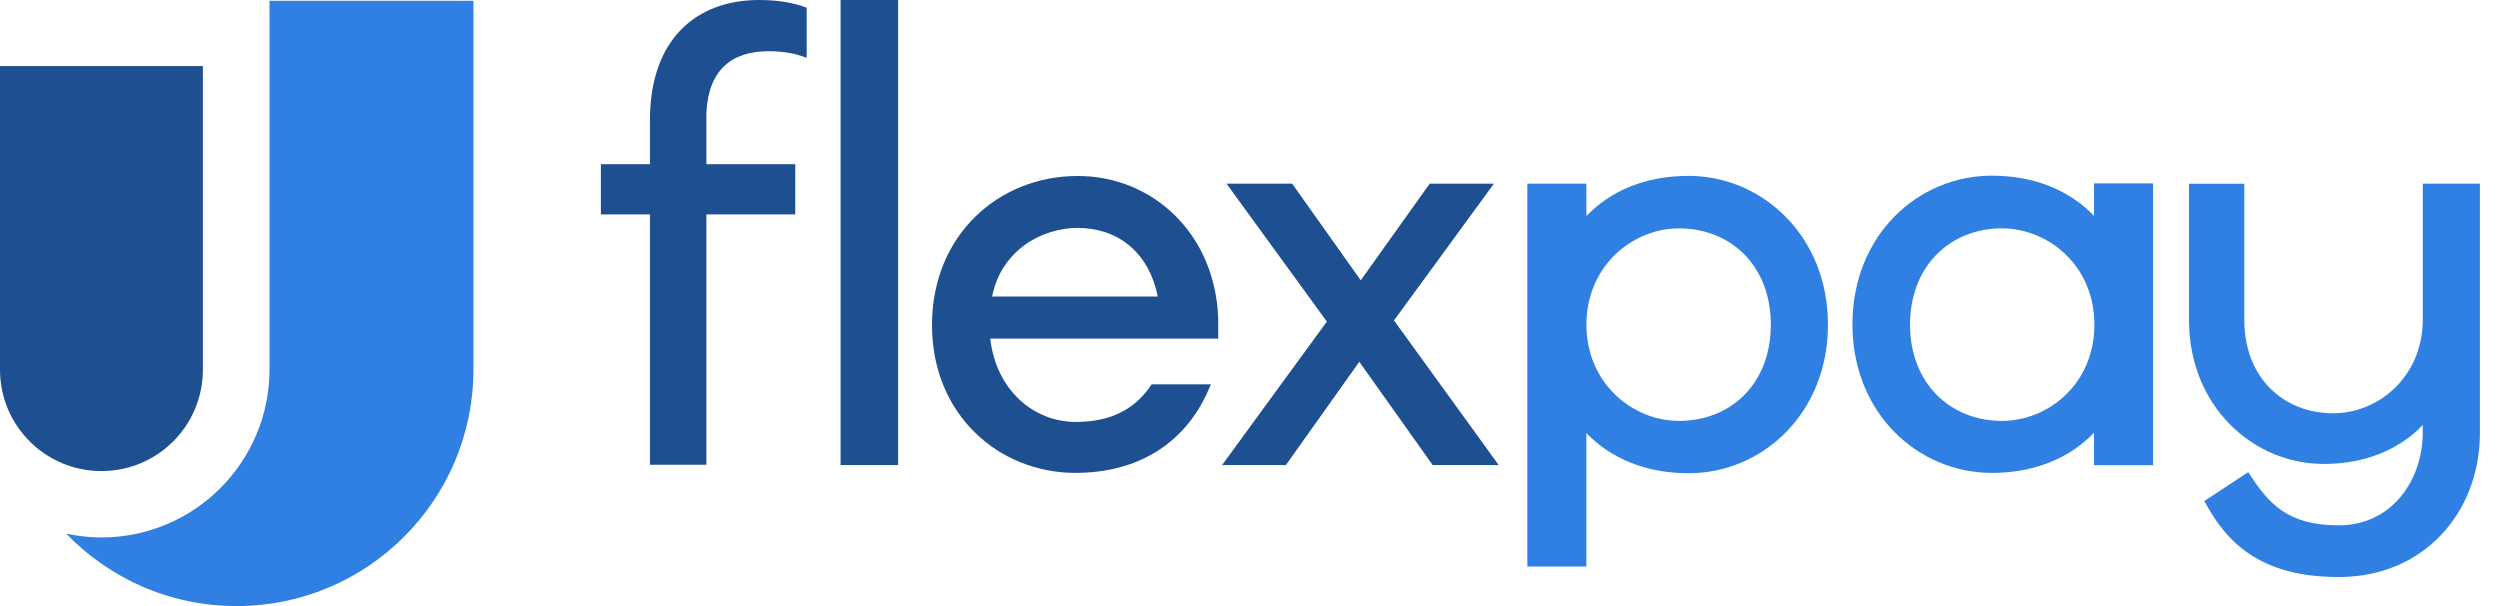 <svg width="99" height="24" viewBox="0 0 99 24" fill="none" xmlns="http://www.w3.org/2000/svg">
<path d="M55.2 12.691L59.159 7.273H56.617L53.885 11.101L51.169 7.273H48.57L52.544 12.735L48.394 18.417H50.92L53.828 14.327L56.735 18.417H59.349L55.203 12.691H55.2Z" fill="#1D4F91"/>
<path d="M10.673 0.032V14.624C10.673 18.305 7.692 21.283 4.013 21.283C3.532 21.283 3.079 21.226 2.625 21.137C4.335 22.904 6.714 24 9.373 24C14.545 24 18.749 19.808 18.749 14.624V0.032H10.673Z" fill="#307FE2"/>
<path d="M4.016 18.654C1.796 18.654 0 16.858 0 14.638V2.616H8.034V14.638C8.034 16.858 6.238 18.654 4.018 18.654H4.016Z" fill="#1D4F91"/>
<path d="M72.387 12.855C72.387 16.374 69.788 18.74 66.865 18.74C65.184 18.74 63.782 18.155 62.82 17.148V22.435H60.483V7.273H62.82V8.557C63.785 7.55 65.171 6.965 66.865 6.965C69.786 6.965 72.387 9.346 72.387 12.85V12.855ZM70.125 12.855C70.125 10.517 68.533 9.043 66.488 9.043C64.647 9.043 62.822 10.533 62.822 12.855C62.822 15.177 64.647 16.667 66.488 16.667C68.533 16.667 70.125 15.205 70.125 12.855Z" fill="#307FE2"/>
<path d="M85.261 18.421H82.924V17.135C81.959 18.142 80.558 18.727 78.879 18.727C75.958 18.727 73.357 16.377 73.357 12.842C73.357 9.307 75.956 6.956 78.879 6.956C80.558 6.956 81.962 7.542 82.924 8.548V7.262H85.261V18.421ZM82.939 12.855C82.939 10.518 81.114 9.043 79.274 9.043C77.229 9.043 75.637 10.533 75.637 12.855C75.637 15.177 77.229 16.667 79.274 16.667C81.114 16.667 82.939 15.206 82.939 12.855Z" fill="#307FE2"/>
<path d="M45.597 15.234C44.808 16.416 43.684 16.708 42.588 16.708C40.951 16.708 39.448 15.466 39.215 13.409H48.241V12.606C48.123 9.262 45.655 6.969 42.677 6.969C39.537 6.969 36.907 9.319 36.907 12.87C36.907 16.42 39.55 18.726 42.588 18.726C45.056 18.726 47.028 17.558 47.948 15.22H45.597V15.236V15.234ZM42.677 9.026C44.211 9.026 45.482 9.931 45.846 11.743H39.288C39.639 9.947 41.215 9.026 42.677 9.026Z" fill="#1D4F91"/>
<path d="M95.942 7.275V12.675C95.927 14.935 94.175 16.365 92.394 16.365C90.416 16.365 88.875 14.951 88.875 12.675V7.275H86.684V12.675C86.684 16.068 89.201 18.372 92.026 18.372C93.651 18.372 95.008 17.807 95.942 16.831V17.099C95.942 19.093 94.656 20.803 92.62 20.803C90.584 20.803 89.837 19.953 89.03 18.696L87.291 19.84C88.154 21.453 89.467 22.85 92.62 22.85C95.984 22.85 98.204 20.291 98.204 17.153V7.273H95.942V7.275Z" fill="#307FE2"/>
<path d="M35.564 0H33.287V18.417H35.564V0Z" fill="#1D4F91"/>
<path d="M27.971 4.688C27.971 2.732 29.022 2.029 30.426 2.029C31.069 2.029 31.55 2.131 31.945 2.293V0.306C31.566 0.16 30.967 0 30.06 0C27.576 0 25.738 1.548 25.738 4.761V6.502H23.795V8.489H25.738V18.404H27.973V8.489H31.492V6.502H27.973V4.688H27.971Z" fill="#1D4F91"/>
</svg>
